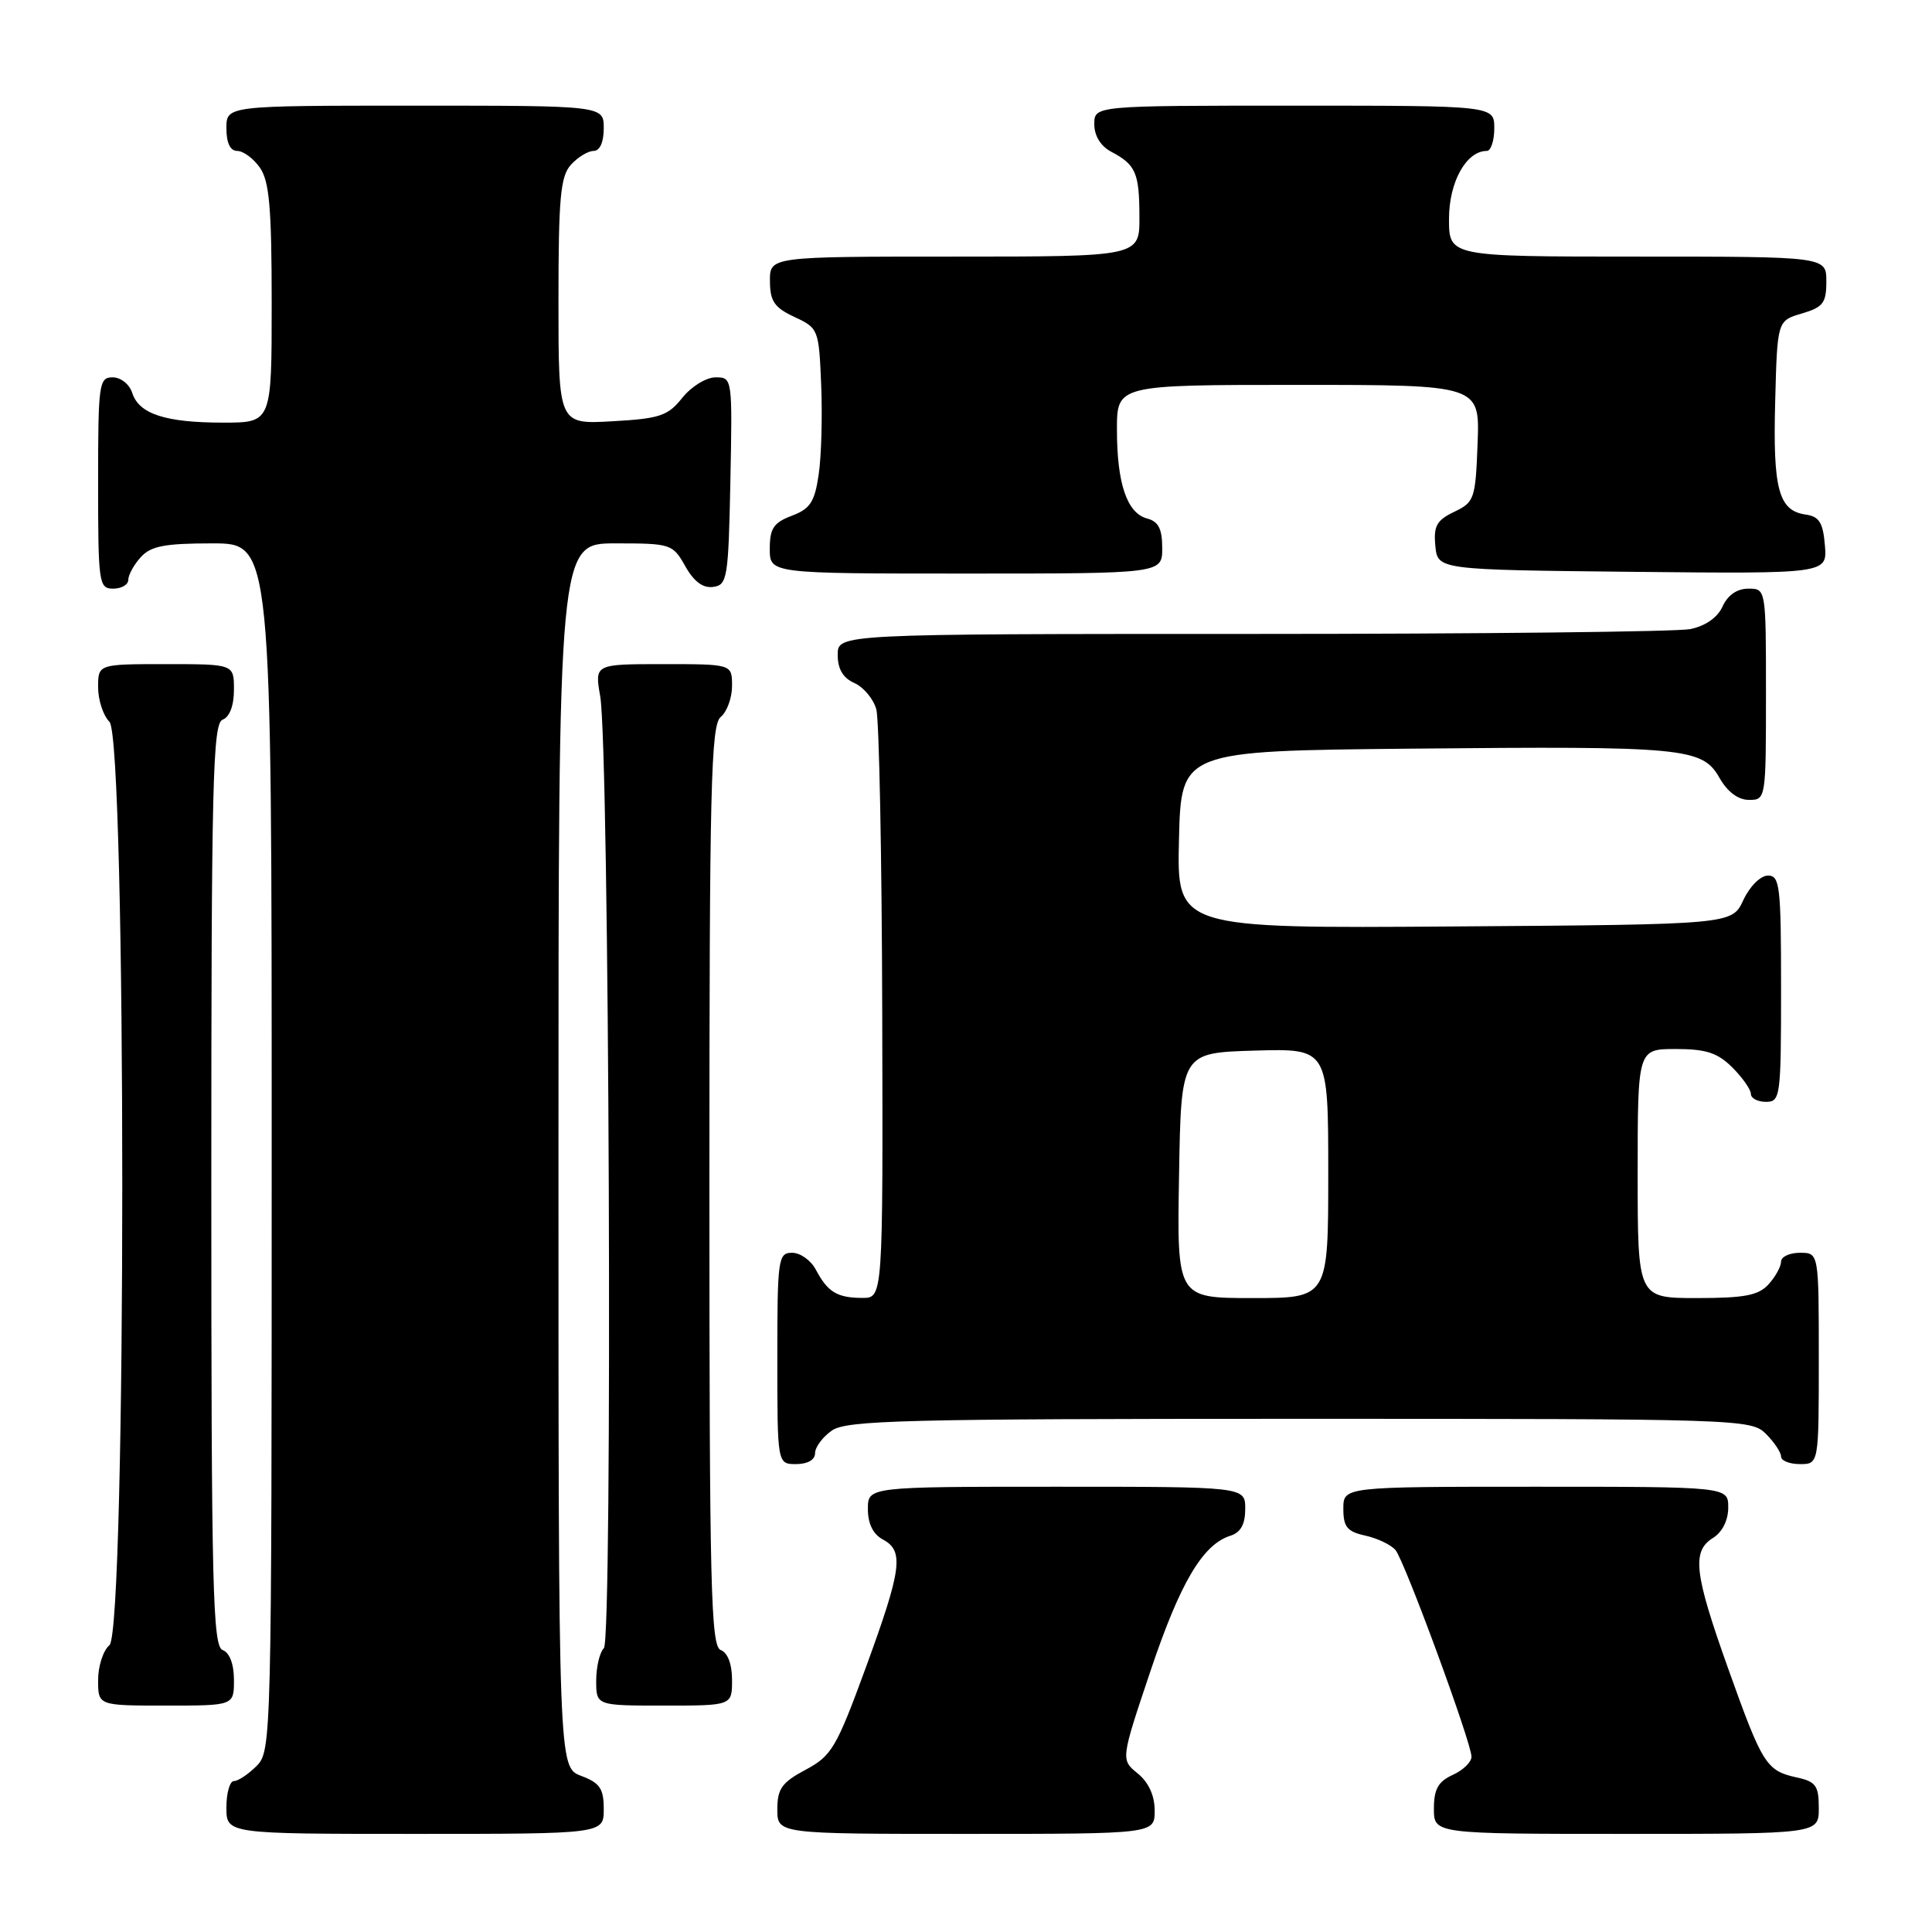 <?xml version="1.0" encoding="UTF-8" standalone="no"?>
<!DOCTYPE svg PUBLIC "-//W3C//DTD SVG 1.1//EN" "http://www.w3.org/Graphics/SVG/1.1/DTD/svg11.dtd" >
<svg xmlns="http://www.w3.org/2000/svg" xmlns:xlink="http://www.w3.org/1999/xlink" version="1.1" viewBox="0 0 256 256">
 <g >
 <path fill="currentColor"
d=" M 80.00 239.72 C 80.00 236.99 79.49 236.25 77.00 235.31 C 74.00 234.17 74.00 234.17 74.00 153.09 C 74.00 72.00 74.00 72.00 81.55 72.00 C 88.90 72.00 89.14 72.08 90.80 75.02 C 91.94 77.06 93.15 77.96 94.50 77.77 C 96.37 77.52 96.52 76.63 96.78 63.75 C 97.05 50.09 97.04 50.00 94.82 50.00 C 93.58 50.00 91.61 51.21 90.41 52.71 C 88.50 55.11 87.43 55.47 81.13 55.82 C 74.00 56.23 74.00 56.23 74.00 39.94 C 74.00 26.19 74.26 23.37 75.65 21.83 C 76.57 20.82 77.92 20.00 78.65 20.00 C 79.48 20.00 80.00 18.85 80.00 17.00 C 80.00 14.00 80.00 14.00 55.00 14.00 C 30.00 14.00 30.00 14.00 30.00 17.00 C 30.00 18.95 30.51 20.00 31.44 20.00 C 32.24 20.00 33.59 21.00 34.44 22.22 C 35.69 24.01 36.00 27.56 36.00 40.22 C 36.00 56.00 36.00 56.00 29.57 56.00 C 21.91 56.00 18.41 54.85 17.52 52.06 C 17.16 50.92 16.00 50.00 14.93 50.00 C 13.11 50.00 13.00 50.83 13.00 64.00 C 13.00 77.33 13.10 78.00 15.00 78.00 C 16.10 78.00 17.00 77.47 17.00 76.83 C 17.00 76.18 17.74 74.83 18.65 73.83 C 19.99 72.35 21.82 72.00 28.15 72.00 C 36.00 72.00 36.00 72.00 36.00 152.00 C 36.00 230.67 35.97 232.03 34.00 234.00 C 32.90 235.10 31.55 236.00 31.00 236.00 C 30.45 236.00 30.00 237.57 30.00 239.50 C 30.00 243.00 30.00 243.00 55.00 243.00 C 80.00 243.00 80.00 243.00 80.00 239.72 Z  M 153.00 239.91 C 153.00 237.92 152.20 236.17 150.75 234.99 C 148.50 233.16 148.50 233.16 152.44 221.43 C 156.37 209.72 159.36 204.65 163.04 203.49 C 164.40 203.06 165.00 201.97 165.00 199.93 C 165.00 197.00 165.00 197.00 140.00 197.00 C 115.00 197.00 115.00 197.00 115.00 199.96 C 115.00 201.91 115.69 203.30 117.00 204.00 C 119.82 205.51 119.49 207.93 114.71 221.00 C 110.83 231.59 110.20 232.66 106.75 234.50 C 103.60 236.18 103.00 237.02 103.00 239.75 C 103.00 243.00 103.00 243.00 128.00 243.00 C 153.00 243.00 153.00 243.00 153.00 239.91 Z  M 241.00 239.58 C 241.00 236.61 240.61 236.07 238.07 235.52 C 234.04 234.63 233.53 233.81 228.99 221.09 C 224.48 208.44 224.14 205.55 227.00 203.77 C 228.22 203.01 229.00 201.44 229.00 199.76 C 229.00 197.00 229.00 197.00 203.50 197.00 C 178.00 197.00 178.00 197.00 178.00 199.92 C 178.00 202.34 178.51 202.95 180.93 203.48 C 182.54 203.84 184.33 204.70 184.91 205.39 C 186.13 206.86 194.96 230.87 194.98 232.77 C 194.99 233.47 193.88 234.56 192.50 235.18 C 190.56 236.07 190.00 237.07 190.00 239.66 C 190.00 243.00 190.00 243.00 215.50 243.00 C 241.00 243.00 241.00 243.00 241.00 239.58 Z  M 31.00 222.61 C 31.00 220.51 30.43 218.99 29.50 218.64 C 28.19 218.14 28.00 210.36 28.00 157.00 C 28.00 103.64 28.19 95.86 29.50 95.36 C 30.43 95.01 31.00 93.49 31.00 91.39 C 31.00 88.00 31.00 88.00 22.00 88.00 C 13.00 88.00 13.00 88.00 13.00 91.07 C 13.00 92.76 13.68 94.82 14.50 95.64 C 16.77 97.91 16.77 216.12 14.50 218.00 C 13.68 218.68 13.00 220.76 13.00 222.62 C 13.00 226.00 13.00 226.00 22.00 226.00 C 31.00 226.00 31.00 226.00 31.00 222.61 Z  M 97.00 222.61 C 97.00 220.51 96.43 218.99 95.50 218.64 C 94.19 218.14 94.00 210.37 94.00 157.15 C 94.00 104.23 94.20 96.08 95.50 95.00 C 96.33 94.32 97.00 92.46 97.00 90.88 C 97.00 88.00 97.00 88.00 87.89 88.00 C 78.79 88.00 78.79 88.00 79.53 92.25 C 80.74 99.16 81.19 217.21 80.02 218.38 C 79.46 218.94 79.00 220.88 79.00 222.70 C 79.00 226.00 79.00 226.00 88.00 226.00 C 97.00 226.00 97.00 226.00 97.00 222.61 Z  M 108.00 192.56 C 108.00 191.76 109.00 190.41 110.22 189.56 C 112.17 188.19 119.74 188.00 172.22 188.00 C 230.67 188.00 232.04 188.04 234.00 190.00 C 235.10 191.10 236.00 192.45 236.00 193.00 C 236.00 193.55 237.12 194.00 238.50 194.00 C 241.00 194.00 241.00 194.00 241.00 180.00 C 241.00 166.00 241.00 166.00 238.50 166.00 C 237.12 166.00 236.00 166.53 236.00 167.17 C 236.00 167.82 235.26 169.17 234.35 170.17 C 233.01 171.65 231.18 172.00 224.85 172.00 C 217.00 172.00 217.00 172.00 217.00 155.50 C 217.00 139.00 217.00 139.00 222.05 139.00 C 226.07 139.00 227.59 139.50 229.55 141.45 C 230.90 142.80 232.00 144.38 232.00 144.95 C 232.00 145.53 232.90 146.00 234.00 146.00 C 235.91 146.00 236.00 145.33 236.00 131.00 C 236.00 117.37 235.84 116.00 234.25 116.02 C 233.27 116.03 231.84 117.46 231.00 119.27 C 229.50 122.50 229.50 122.50 192.72 122.76 C 155.94 123.02 155.94 123.02 156.22 111.26 C 156.50 99.50 156.50 99.50 187.00 99.20 C 223.28 98.85 225.56 99.07 227.84 103.07 C 228.90 104.93 230.31 105.99 231.75 105.99 C 233.98 106.00 234.00 105.85 234.00 92.00 C 234.00 78.00 234.00 78.00 231.66 78.00 C 230.17 78.00 228.93 78.86 228.25 80.36 C 227.57 81.84 225.98 82.95 223.96 83.36 C 222.20 83.71 196.06 84.00 165.88 84.00 C 111.00 84.00 111.00 84.00 111.00 86.76 C 111.00 88.65 111.70 89.84 113.22 90.51 C 114.44 91.06 115.74 92.62 116.12 94.00 C 116.49 95.38 116.85 113.49 116.90 134.25 C 117.00 172.00 117.00 172.00 114.25 171.98 C 110.92 171.97 109.67 171.20 108.11 168.25 C 107.46 167.01 106.05 166.00 104.96 166.00 C 103.11 166.00 103.00 166.75 103.00 180.00 C 103.00 194.00 103.00 194.00 105.50 194.00 C 107.01 194.00 108.00 193.43 108.00 192.56 Z  M 154.00 72.62 C 154.00 70.08 153.50 69.10 152.01 68.71 C 149.34 68.01 148.00 64.09 148.00 56.93 C 148.00 51.00 148.00 51.00 172.04 51.00 C 196.08 51.00 196.08 51.00 195.79 58.74 C 195.51 66.11 195.37 66.54 192.69 67.82 C 190.36 68.94 189.94 69.70 190.19 72.33 C 190.50 75.50 190.50 75.50 216.31 75.77 C 242.12 76.03 242.12 76.03 241.81 72.27 C 241.56 69.24 241.06 68.44 239.25 68.18 C 235.68 67.67 234.91 64.82 235.22 53.25 C 235.50 42.50 235.50 42.50 238.75 41.54 C 241.57 40.71 242.00 40.15 242.00 37.29 C 242.00 34.00 242.00 34.00 217.00 34.00 C 192.00 34.00 192.00 34.00 192.00 29.00 C 192.00 24.12 194.29 20.00 197.00 20.00 C 197.55 20.00 198.00 18.65 198.00 17.00 C 198.00 14.00 198.00 14.00 171.50 14.00 C 145.00 14.00 145.00 14.00 145.00 16.46 C 145.00 18.00 145.85 19.37 147.25 20.11 C 150.50 21.83 150.97 22.90 150.98 28.75 C 151.00 34.00 151.00 34.00 126.50 34.00 C 102.00 34.00 102.00 34.00 102.02 37.25 C 102.04 39.93 102.61 40.76 105.27 42.00 C 108.44 43.47 108.51 43.64 108.81 51.00 C 108.98 55.12 108.84 60.46 108.48 62.87 C 107.95 66.51 107.36 67.42 104.92 68.34 C 102.51 69.25 102.00 70.01 102.00 72.72 C 102.00 76.00 102.00 76.00 128.00 76.00 C 154.00 76.00 154.00 76.00 154.00 72.62 Z  M 156.23 155.75 C 156.50 139.50 156.50 139.50 166.25 139.21 C 176.00 138.93 176.00 138.93 176.00 155.46 C 176.00 172.00 176.00 172.00 165.98 172.00 C 155.95 172.00 155.95 172.00 156.23 155.75 Z "/>
</g>
</svg>